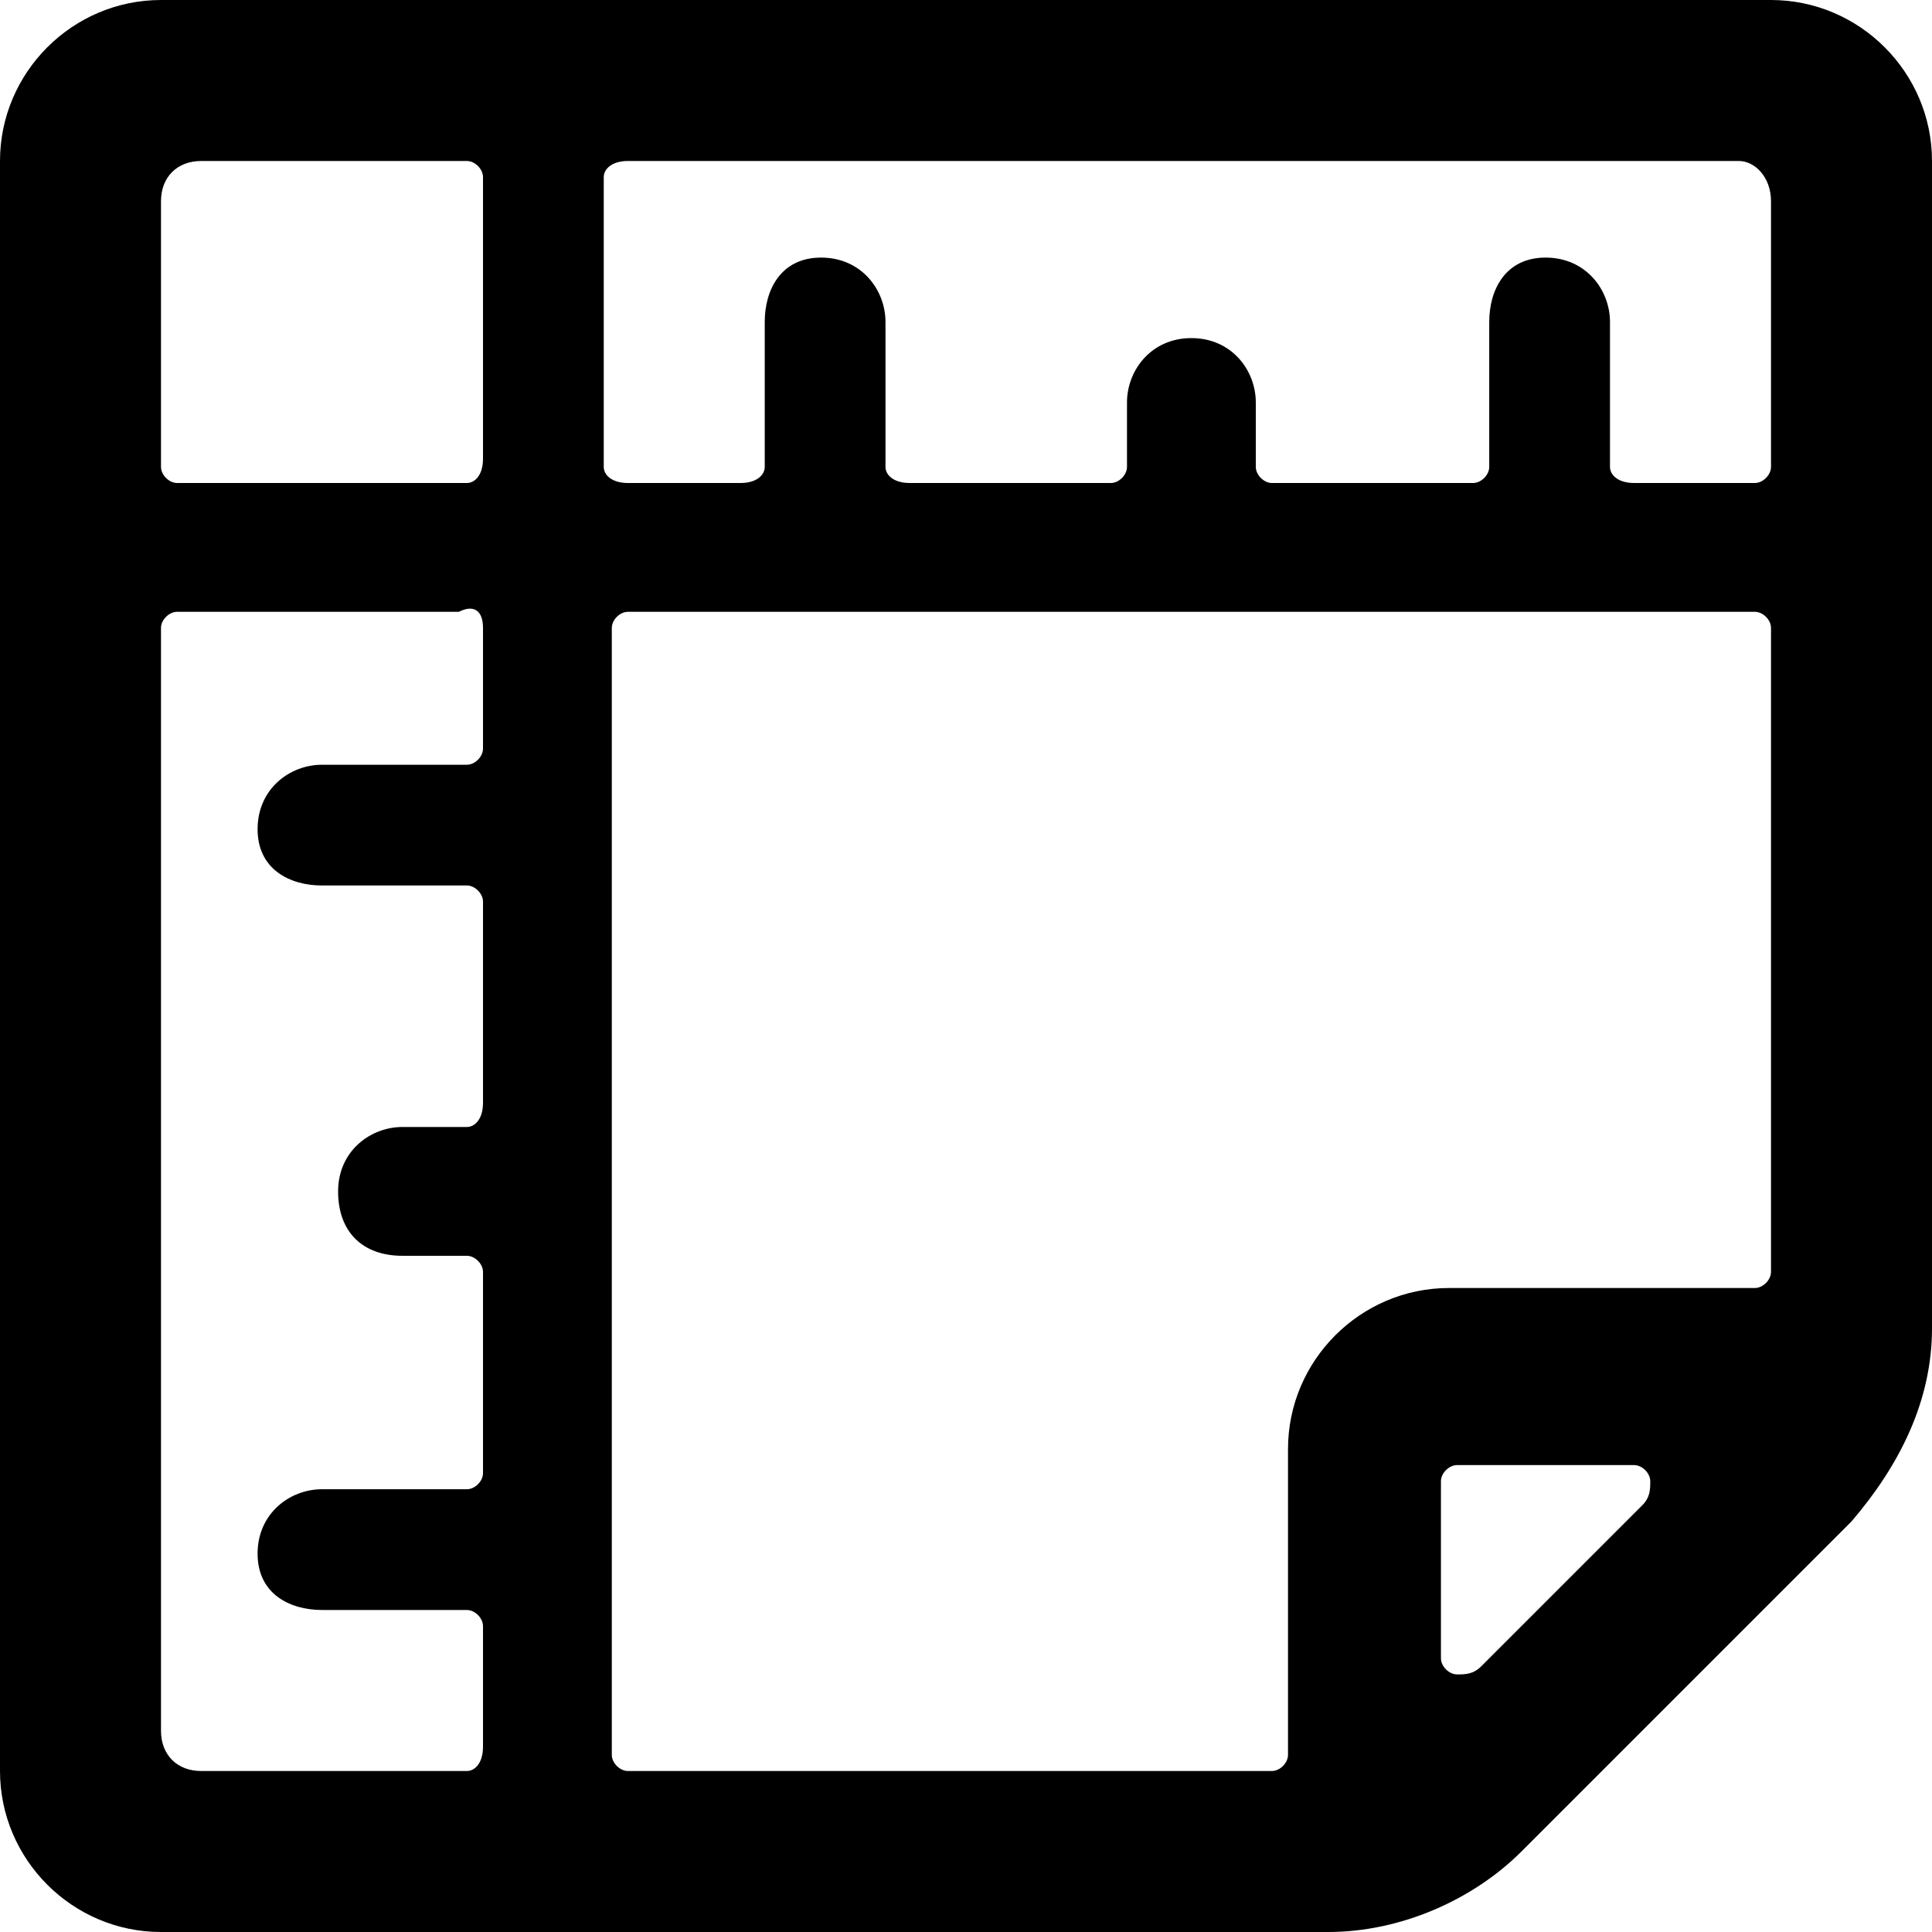 <svg  viewBox="0 0 64 64"  xmlns="http://www.w3.org/2000/svg">
<g clip-path="url(#clip0)">
<path d="M49.067 55.2C48.8 55.467 48.533 55.467 48.267 55.467C48 55.467 47.733 55.2 47.733 54.933V49.067C47.733 48.8 48 48.533 48.267 48.533H54.133C54.4 48.533 54.667 48.8 54.667 49.067C54.667 49.333 54.667 49.6 54.4 49.867L49.067 55.2ZM5.333 20.8C5.333 20.533 5.6 20.267 5.867 20.267H15.2C15.733 20 16 20.267 16 20.8V24.8C16 25.067 15.733 25.333 15.467 25.333H10.667C9.6 25.333 8.533 26.133 8.533 27.467C8.533 28.8 9.6 29.333 10.667 29.333H15.467C15.733 29.333 16 29.6 16 29.867V36.533C16 37.067 15.733 37.333 15.467 37.333H13.333C12.267 37.333 11.2 38.133 11.2 39.467C11.2 40.8 12 41.6 13.333 41.6H15.467C15.733 41.6 16 41.867 16 42.133V48.8C16 49.067 15.733 49.333 15.467 49.333H10.667C9.6 49.333 8.533 50.133 8.533 51.467C8.533 52.8 9.6 53.333 10.667 53.333H15.467C15.733 53.333 16 53.6 16 53.867V57.867C16 58.4 15.733 58.667 15.467 58.667H6.667C5.867 58.667 5.333 58.133 5.333 57.333V20.8ZM15.467 5.333C15.733 5.333 16 5.6 16 5.867V15.2C16 15.733 15.733 16 15.467 16H5.867C5.6 16 5.333 15.733 5.333 15.467V6.667C5.333 5.867 5.867 5.333 6.667 5.333H15.467ZM58.667 15.467C58.667 15.733 58.4 16 58.133 16H54.133C53.6 16 53.333 15.733 53.333 15.467V10.667C53.333 9.6 52.533 8.533 51.2 8.533C49.867 8.533 49.333 9.6 49.333 10.667V15.467C49.333 15.733 49.067 16 48.8 16H42.133C41.867 16 41.6 15.733 41.6 15.467V13.333C41.6 12.267 40.8 11.2 39.467 11.2C38.133 11.2 37.333 12.267 37.333 13.333V15.467C37.333 15.733 37.067 16 36.8 16H30.133C29.6 16 29.333 15.733 29.333 15.467V10.667C29.333 9.6 28.533 8.533 27.2 8.533C25.867 8.533 25.333 9.6 25.333 10.667V15.467C25.333 15.733 25.067 16 24.533 16H20.8C20.267 16 20 15.733 20 15.467V5.867C20 5.6 20.267 5.333 20.8 5.333H57.6C58.133 5.333 58.667 5.867 58.667 6.667V15.467ZM48 42.667C45.067 42.667 42.667 45.067 42.667 48V58.133C42.667 58.4 42.4 58.667 42.133 58.667H20.8C20.533 58.667 20.267 58.4 20.267 58.133V20.8C20.267 20.533 20.533 20.267 20.8 20.267H58.133C58.4 20.267 58.667 20.533 58.667 20.8V42.133C58.667 42.4 58.4 42.667 58.133 42.667H48ZM64 5.333C64 2.4 61.6 0 58.667 0H5.333C2.4 0 0 2.4 0 5.333V58.667C0 61.6 2.4 64 5.333 64H44C46.4 64 48.8 62.933 50.4 61.333L61.333 50.4C62.933 48.533 64 46.4 64 44V5.333Z" />
</g>
<defs>
<clipPath id="clip0">
<rect width="64" height="64" />
</clipPath>
</defs>
</svg>
